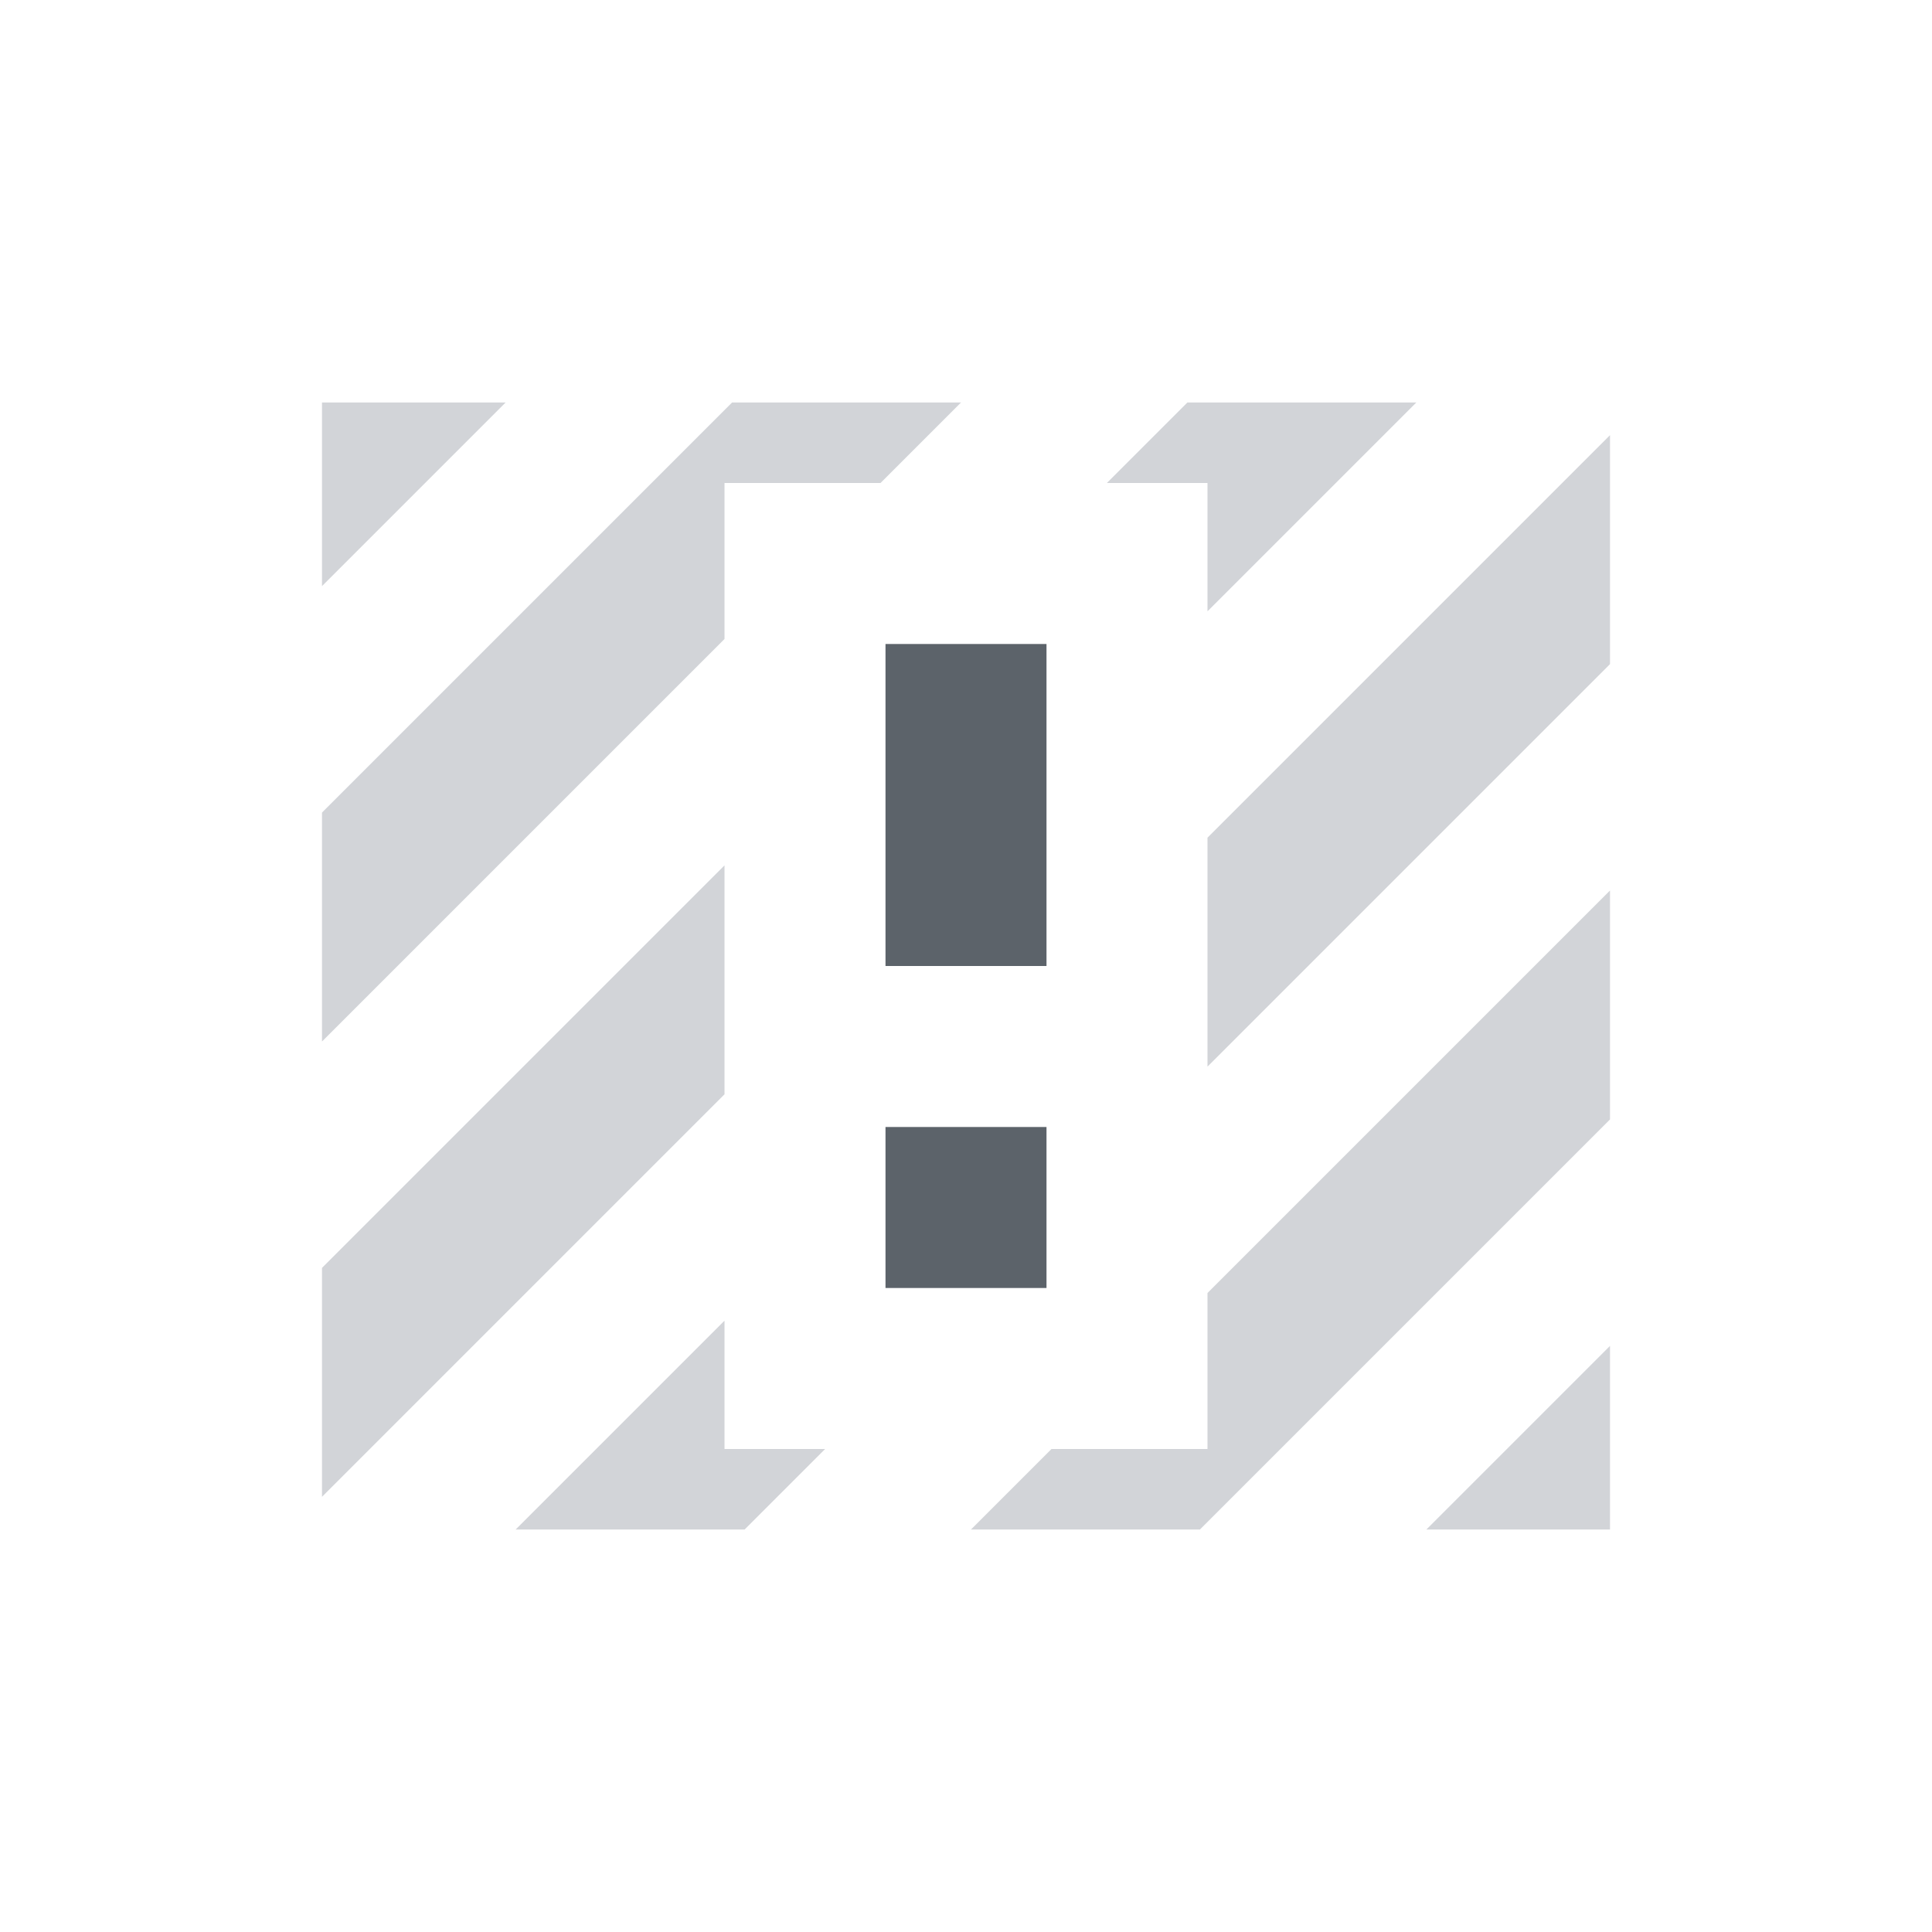 <?xml version="1.0" encoding="UTF-8" standalone="no"?>
<!-- Created with Inkscape (http://www.inkscape.org/) -->

<svg
   xmlns:dc="http://purl.org/dc/elements/1.1/"
   xmlns:cc="http://creativecommons.org/ns#"
   xmlns:rdf="http://www.w3.org/1999/02/22-rdf-syntax-ns#"
   xmlns:svg="http://www.w3.org/2000/svg"
   xmlns="http://www.w3.org/2000/svg"
   xmlns:sodipodi="http://sodipodi.sourceforge.net/DTD/sodipodi-0.dtd"
   xmlns:inkscape="http://www.inkscape.org/namespaces/inkscape"
   width="24"
   height="24"
   id="svg27665"
   version="1.1"
   inkscape:version="0.48.3.1 r9886"
   sodipodi:docname="gtk-missing-image.svg">
  <defs
     id="defs27667" />
  <sodipodi:namedview
     id="base"
     pagecolor="#cbcdd6"
     bordercolor="#666666"
     borderopacity="1.0"
     inkscape:pageopacity="1"
     inkscape:pageshadow="2"
     inkscape:zoom="32.000002"
     inkscape:cx="16.944337"
     inkscape:cy="10.024025"
     inkscape:document-units="px"
     inkscape:current-layer="layer1"
     showgrid="true"
     inkscape:window-width="1920"
     inkscape:window-height="1033"
     inkscape:window-x="-10"
     inkscape:window-y="25"
     inkscape:window-maximized="1"
     inkscape:snap-bbox="true"
     inkscape:bbox-paths="true"
     inkscape:bbox-nodes="true"
     inkscape:snap-bbox-edge-midpoints="true"
     inkscape:snap-bbox-midpoints="true"
     inkscape:object-paths="true"
     inkscape:snap-intersection-paths="true"
     inkscape:object-nodes="true"
     inkscape:snap-smooth-nodes="true"
     inkscape:snap-midpoints="true"
     inkscape:snap-object-midpoints="true"
     inkscape:snap-center="true"
     inkscape:snap-global="true"
     showguides="true"
     inkscape:guide-bbox="true"
     fit-margin-top="0"
     fit-margin-left="0"
     fit-margin-right="0"
     fit-margin-bottom="0"
     inkscape:showpageshadow="false">
    <inkscape:grid
       type="xygrid"
       id="grid3070"
       empspacing="5"
       visible="true"
       enabled="true"
       snapvisiblegridlinesonly="true"
       originx="-48px"
       originy="-0px" />
  </sodipodi:namedview>
  <g
     inkscape:label="Camada 1"
     inkscape:groupmode="layer"
     id="layer1"
     transform="translate(3316.417,-2092.719)">
    <path
       style="color:#000000;fill:#404957;fill-opacity:0.231;fill-rule:nonzero;stroke:none;stroke-width:1;marker:none;visibility:visible;display:inline;overflow:visible;enable-background:accumulate"
       d="M 4 5 L 4 7.281 L 6.281 5 L 4 5 z M 9.094 5 L 4 10.094 L 4 12.938 L 9 7.938 L 9 6 L 10.938 6 L 11.938 5 L 9.094 5 z M 14.75 5 L 13.75 6 L 15 6 L 15 7.594 L 17.594 5 L 14.75 5 z M 20 5.406 L 15 10.406 L 15 12 L 15 13.25 L 20 8.25 L 20 5.406 z M 9 10.75 L 4 15.75 L 4 18.594 L 9 13.594 L 9 12 L 9 10.75 z M 20 11.062 L 15 16.062 L 15 18 L 13.062 18 L 12.062 19 L 14.906 19 L 20 13.906 L 20 11.062 z M 9 16.406 L 6.406 19 L 9.25 19 L 10.25 18 L 9 18 L 9 16.406 z M 20 16.719 L 17.719 19 L 20 19 L 20 16.719 z "
       id="path3024"
       transform="translate(-3316.417,2092.719)" />
    <path
       id="path3029"
       d="m -3305.417,2100.719 0,4 2,0 0,-4 -2,0 z m 0,6 0,2 2,0 0,-2 -2,0 z"
       style="color:#000000;fill:#27303a;fill-opacity:0.753;fill-rule:nonzero;stroke:none;stroke-width:2.286;marker:none;visibility:visible;display:inline;overflow:visible;enable-background:accumulate"
       inkscape:connector-curvature="0" />
  </g>
</svg>
